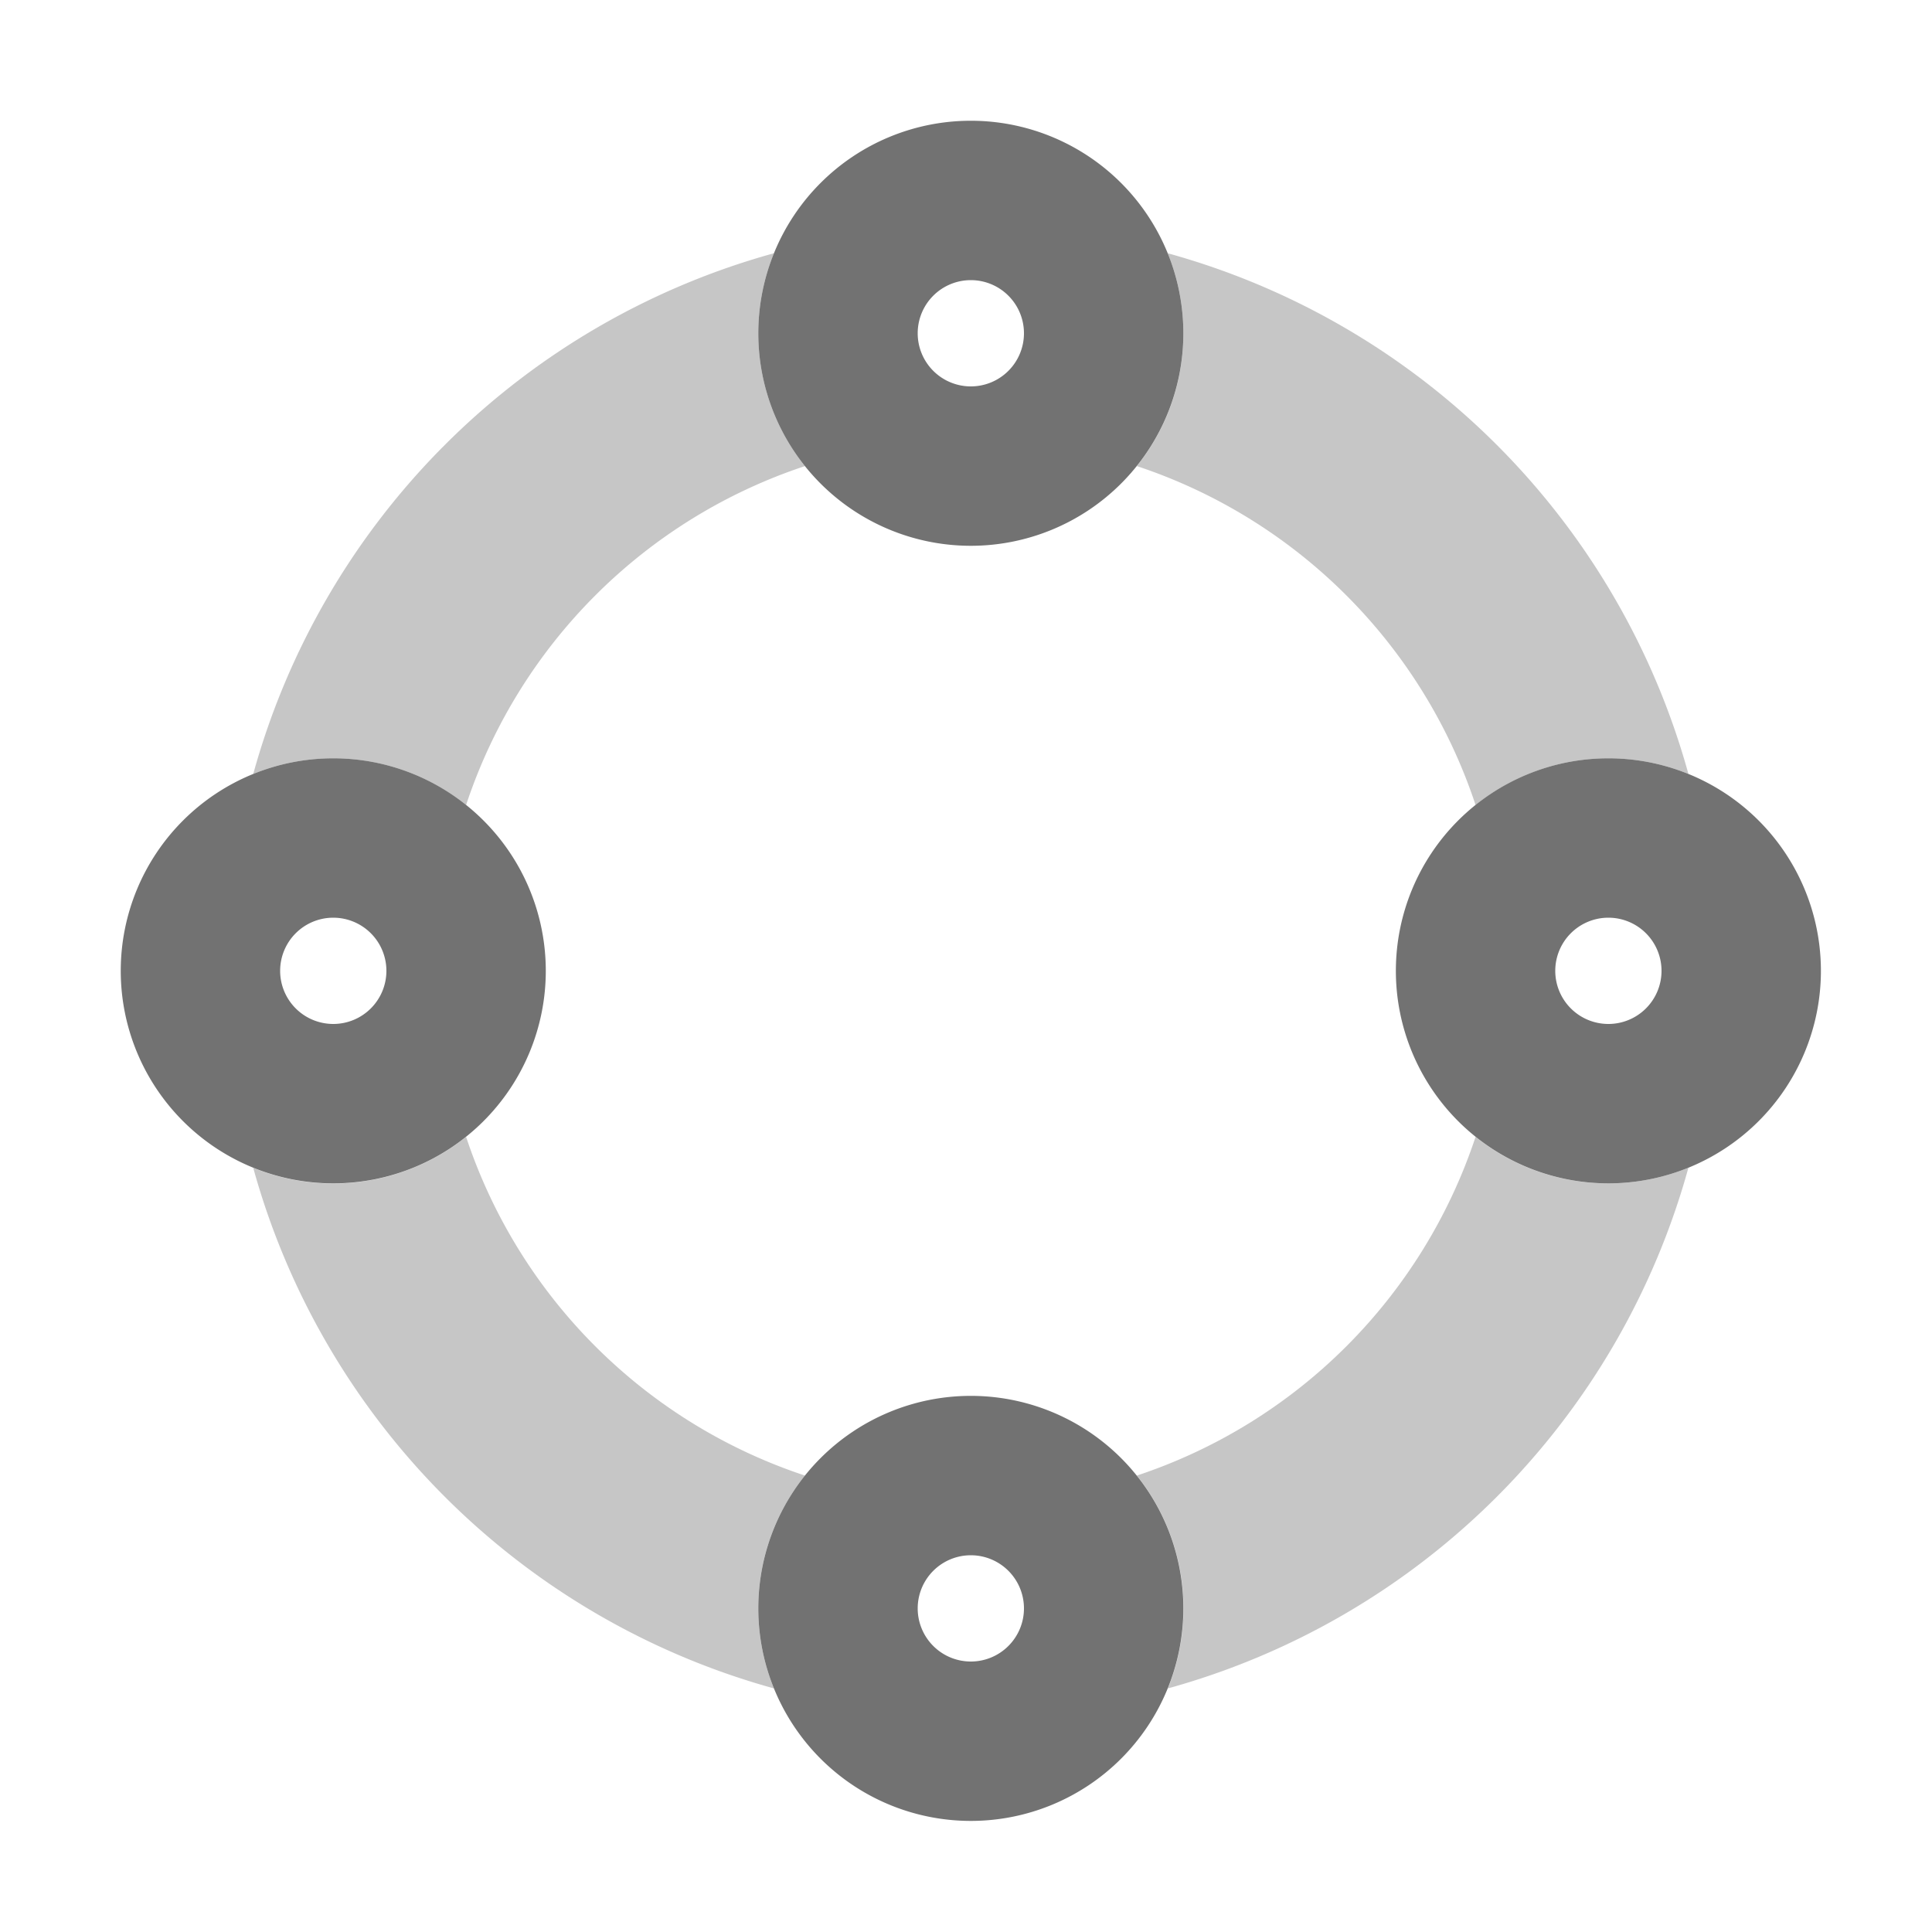 ﻿<?xml version='1.0' encoding='UTF-8'?>
<svg viewBox="-2 -2 32 32" xmlns="http://www.w3.org/2000/svg">
  <g transform="matrix(0.055, 0, 0, 0.055, 0, 0)">
    <defs>
      <style>.fa-secondary{opacity:.4}</style>
    </defs>
    <path d="M39.9, 196.71A224.68 224.68 0 0 1 196.71, 39.9A64 64 0 0 0 206.05, 104A160.73 160.73 0 0 0 104, 206.06A64 64 0 0 0 39.9, 196.71zM320, 64A63.76 63.76 0 0 1 306, 104A160.73 160.73 0 0 1 408, 206.06A64 64 0 0 1 472.1, 196.71A224.68 224.68 0 0 0 315.29, 39.9A63.73 63.73 0 0 1 320, 64zM448, 320A63.76 63.76 0 0 1 408, 306A160.73 160.73 0 0 1 306, 408A64 64 0 0 1 315.34, 472.1A224.68 224.68 0 0 0 472.1, 315.29A63.73 63.73 0 0 1 448, 320zM192, 448A63.76 63.76 0 0 1 206.05, 408A160.73 160.73 0 0 1 104, 306A64 64 0 0 1 39.9, 315.34A224.68 224.68 0 0 0 196.71, 472.1A63.73 63.73 0 0 1 192, 448z" fill="#727272" opacity="0.4" fill-opacity="1" class="Black" />
    <path d="M256, 384A64 64 0 1 0 320, 448A64 64 0 0 0 256, 384zM256, 464A16 16 0 1 1 272, 448A16 16 0 0 1 256, 464zM256, 0A64 64 0 1 0 320, 64A64 64 0 0 0 256, 0zM256, 80A16 16 0 1 1 272, 64A16 16 0 0 1 256, 80zM64, 192A64 64 0 1 0 128, 256A64 64 0 0 0 64, 192zM64, 272A16 16 0 1 1 80, 256A16 16 0 0 1 64, 272zM448, 192A64 64 0 1 0 512, 256A64 64 0 0 0 448, 192zM448, 272A16 16 0 1 1 464, 256A16 16 0 0 1 448, 272z" fill="#727272" fill-opacity="1" class="Black" />
  </g>
</svg>